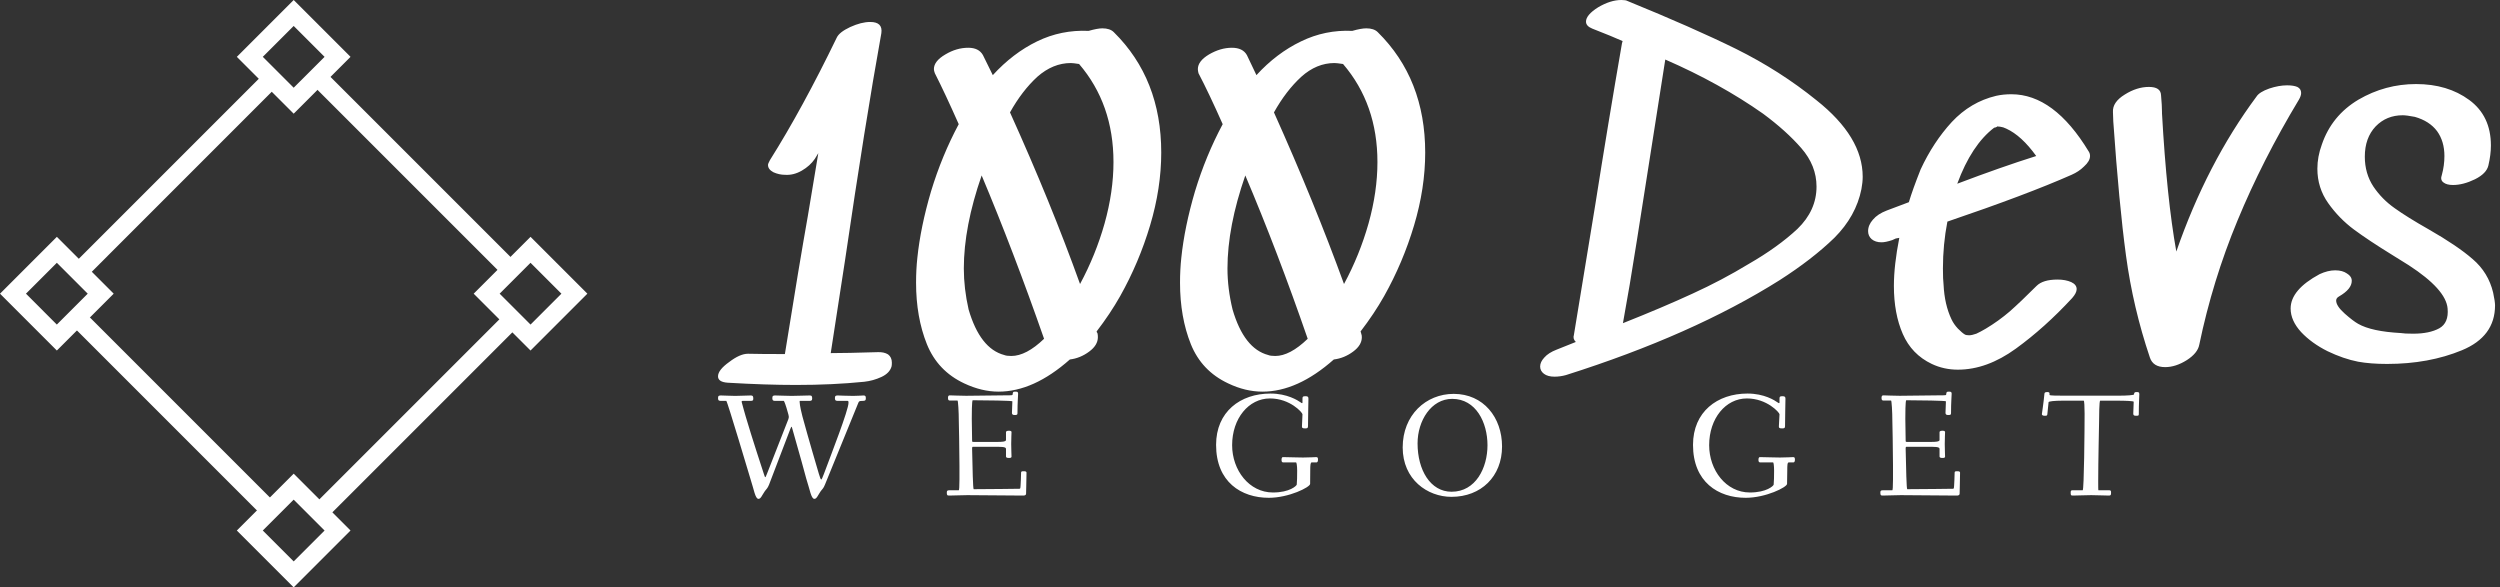 <svg data-v-423bf9ae="" xmlns="http://www.w3.org/2000/svg" viewBox="0 0 383 90" class="iconLeftSlogan"><rect x="0" y="0" width="383" height="90" fill="#333333" stroke="none"/><!----><!----><!----><g data-v-423bf9ae="" id="42b80b0f-6247-4e06-9724-923e872d83db" fill="white" transform="matrix(4.878,0,0,4.878,108.439,-5.171)"><path d="M5.33 12.12L5.33 12.12Q5.53 12.11 5.66 12.19L5.66 12.19L5.66 12.19Q5.78 12.28 5.78 12.45L5.78 12.45L5.78 12.45Q5.78 12.53 5.77 12.57L5.77 12.57L5.77 12.57Q5.71 12.78 5.45 12.90L5.45 12.90L5.45 12.90Q5.19 13.02 4.91 13.05L4.91 13.05L4.91 13.05Q3.92 13.15 2.77 13.15L2.77 13.15L2.77 13.15Q1.82 13.15 0.63 13.08L0.63 13.08L0.63 13.08Q0.32 13.06 0.32 12.88L0.32 12.88L0.32 12.88Q0.32 12.68 0.67 12.43L0.67 12.43L0.67 12.43Q1.01 12.17 1.26 12.17L1.26 12.17L1.26 12.17Q1.65 12.18 2.42 12.18L2.42 12.18L2.42 12.18Q2.65 10.74 2.83 9.66L2.83 9.66L2.83 9.66Q3.01 8.58 3.14 7.85L3.14 7.85L3.47 5.87L3.36 6.05L3.36 6.05Q3.21 6.27 2.95 6.42L2.95 6.42L2.95 6.42Q2.69 6.57 2.42 6.55L2.42 6.55L2.42 6.55Q2.24 6.55 2.06 6.47L2.06 6.47L2.06 6.47Q1.89 6.38 1.89 6.24L1.89 6.24L1.89 6.24Q1.89 6.20 1.95 6.09L1.95 6.09L1.95 6.09Q2.97 4.47 4.05 2.24L4.05 2.24L4.05 2.24Q4.13 2.07 4.47 1.91L4.47 1.91L4.47 1.91Q4.82 1.75 5.10 1.75L5.10 1.75L5.10 1.75Q5.50 1.75 5.45 2.10L5.45 2.10L5.45 2.10Q4.94 4.93 4.31 9.23L4.31 9.23L3.86 12.15L3.86 12.15Q4.35 12.15 5.33 12.12L5.33 12.12ZM11.96 2.03L11.96 2.03Q12.24 1.95 12.39 1.95L12.39 1.95L12.39 1.95Q12.63 1.95 12.75 2.07L12.75 2.07L12.75 2.07Q14.24 3.54 14.24 5.85L14.24 5.85L14.24 5.85Q14.24 6.97 13.89 8.14L13.89 8.14L13.89 8.14Q13.54 9.31 12.95 10.36L12.95 10.36L12.95 10.36Q12.64 10.91 12.21 11.47L12.21 11.47L12.21 11.47Q12.21 11.48 12.22 11.50L12.22 11.50L12.22 11.50Q12.24 11.52 12.24 11.54L12.24 11.54L12.24 11.54Q12.25 11.58 12.25 11.65L12.25 11.65L12.25 11.65Q12.25 11.90 11.98 12.10L11.98 12.10L11.98 12.10Q11.70 12.31 11.37 12.35L11.37 12.35L11.37 12.35Q10.23 13.36 9.13 13.36L9.13 13.36L9.13 13.36Q8.60 13.36 8.05 13.10L8.05 13.10L8.05 13.10Q7.22 12.71 6.88 11.87L6.88 11.87L6.88 11.87Q6.54 11.02 6.54 9.94L6.54 9.94L6.54 9.94Q6.54 9.53 6.58 9.16L6.58 9.16L6.58 9.16Q6.68 8.19 7.01 7.07L7.01 7.07L7.01 7.07Q7.35 5.95 7.88 4.96L7.88 4.96L7.88 4.96Q7.45 3.99 7.13 3.36L7.13 3.36L7.13 3.36Q7.10 3.28 7.10 3.23L7.10 3.23L7.10 3.23Q7.10 2.98 7.46 2.77L7.46 2.77L7.46 2.77Q7.81 2.56 8.18 2.56L8.18 2.56L8.18 2.56Q8.51 2.56 8.64 2.79L8.64 2.79L8.95 3.42L8.95 3.42Q9.58 2.73 10.34 2.36L10.34 2.36L10.34 2.36Q11.10 1.99 11.96 2.03L11.96 2.03ZM9.31 12.21L9.31 12.21Q9.38 12.24 9.53 12.24L9.53 12.24L9.53 12.24Q10.00 12.24 10.56 11.70L10.56 11.70L10.56 11.70Q9.60 8.95 8.60 6.57L8.60 6.57L8.60 6.57Q8.04 8.18 8.04 9.49L8.04 9.49L8.04 9.49Q8.04 10.12 8.19 10.78L8.19 10.78L8.19 10.78Q8.55 12.01 9.31 12.21L9.31 12.21ZM11.69 9.98L11.69 9.98Q12.18 9.07 12.46 8.08L12.46 8.08L12.46 8.08Q12.74 7.08 12.74 6.15L12.74 6.15L12.74 6.15Q12.74 4.33 11.66 3.07L11.66 3.07L11.66 3.07Q11.47 3.04 11.40 3.04L11.40 3.04L11.40 3.04Q10.84 3.04 10.35 3.47L10.35 3.47L10.35 3.47Q9.87 3.91 9.49 4.59L9.49 4.59L9.49 4.59Q10.77 7.42 11.69 9.98L11.69 9.98ZM20.24 2.03L20.24 2.03Q20.52 1.95 20.68 1.95L20.68 1.95L20.68 1.95Q20.92 1.95 21.04 2.07L21.04 2.07L21.04 2.07Q22.53 3.54 22.53 5.85L22.53 5.85L22.53 5.85Q22.53 6.97 22.18 8.14L22.18 8.14L22.18 8.14Q21.83 9.31 21.24 10.36L21.24 10.36L21.24 10.36Q20.93 10.91 20.50 11.47L20.50 11.47L20.50 11.47Q20.50 11.48 20.51 11.50L20.51 11.50L20.51 11.50Q20.52 11.52 20.52 11.54L20.52 11.54L20.52 11.54Q20.54 11.58 20.54 11.65L20.54 11.65L20.54 11.65Q20.54 11.90 20.27 12.10L20.27 12.10L20.27 12.10Q19.99 12.31 19.66 12.35L19.66 12.35L19.66 12.35Q18.52 13.36 17.42 13.36L17.42 13.36L17.42 13.36Q16.88 13.36 16.34 13.10L16.34 13.10L16.34 13.10Q15.51 12.71 15.17 11.87L15.17 11.87L15.17 11.87Q14.83 11.02 14.83 9.94L14.83 9.94L14.83 9.94Q14.83 9.53 14.87 9.16L14.87 9.16L14.87 9.16Q14.97 8.19 15.30 7.07L15.30 7.07L15.30 7.07Q15.64 5.95 16.17 4.96L16.17 4.96L16.17 4.96Q15.74 3.99 15.41 3.36L15.41 3.36L15.41 3.36Q15.39 3.28 15.39 3.23L15.39 3.23L15.39 3.23Q15.39 2.98 15.74 2.77L15.74 2.77L15.74 2.77Q16.10 2.56 16.46 2.56L16.46 2.56L16.46 2.56Q16.80 2.56 16.93 2.79L16.93 2.79L17.23 3.42L17.23 3.42Q17.86 2.73 18.63 2.36L18.63 2.36L18.63 2.36Q19.39 1.99 20.24 2.03L20.24 2.03ZM17.60 12.21L17.60 12.21Q17.67 12.24 17.82 12.24L17.82 12.24L17.82 12.24Q18.28 12.24 18.84 11.70L18.84 11.70L18.84 11.70Q17.89 8.95 16.88 6.57L16.88 6.57L16.88 6.57Q16.32 8.18 16.32 9.49L16.32 9.49L16.32 9.49Q16.32 10.12 16.48 10.78L16.48 10.78L16.48 10.78Q16.84 12.01 17.60 12.21L17.60 12.21ZM19.98 9.98L19.98 9.98Q20.47 9.07 20.75 8.08L20.75 8.08L20.75 8.08Q21.03 7.08 21.03 6.15L21.03 6.15L21.03 6.15Q21.03 4.33 19.95 3.07L19.95 3.07L19.95 3.07Q19.75 3.04 19.68 3.04L19.68 3.04L19.68 3.04Q19.12 3.04 18.64 3.47L18.64 3.47L18.64 3.47Q18.16 3.91 17.78 4.59L17.78 4.59L17.78 4.59Q19.05 7.42 19.98 9.98L19.98 9.98ZM34.82 6.92L34.82 6.92Q34.82 6.26 34.34 5.71L34.34 5.71L34.34 5.71Q33.87 5.17 33.14 4.63L33.14 4.63L33.14 4.63Q31.79 3.68 30.07 2.93L30.07 2.93L30.07 2.93Q29.88 4.12 29.51 6.50L29.51 6.50L29.51 6.50Q29.41 7.13 29.18 8.60L29.18 8.60L29.18 8.60Q28.95 10.07 28.74 11.21L28.74 11.21L28.74 11.21Q30.00 10.71 30.93 10.28L30.93 10.28L30.93 10.28Q31.85 9.86 32.69 9.35L32.69 9.35L32.69 9.35Q33.61 8.82 34.22 8.25L34.22 8.25L34.22 8.25Q34.82 7.67 34.82 6.92L34.82 6.92ZM34.82 4.21L34.82 4.21Q36.27 5.36 36.27 6.61L36.27 6.61L36.27 6.61Q36.27 6.79 36.23 7L36.23 7L36.23 7Q36.06 7.85 35.38 8.53L35.38 8.53L35.38 8.53Q34.69 9.20 33.66 9.86L33.66 9.86L33.66 9.86Q30.93 11.58 26.95 12.84L26.95 12.84L26.95 12.84Q26.77 12.89 26.59 12.89L26.59 12.89L26.59 12.89Q26.38 12.89 26.26 12.80L26.26 12.80L26.26 12.80Q26.14 12.71 26.14 12.57L26.14 12.57L26.14 12.57Q26.14 12.43 26.27 12.29L26.27 12.29L26.27 12.29Q26.40 12.14 26.66 12.04L26.66 12.04L27.26 11.80L27.26 11.80Q27.16 11.70 27.20 11.58L27.20 11.58L27.87 7.50L27.87 7.50Q28.27 4.96 28.71 2.42L28.71 2.42L28.73 2.35L28.73 2.35Q28.42 2.21 27.78 1.96L27.78 1.96L27.78 1.96Q27.58 1.88 27.58 1.74L27.58 1.74L27.58 1.74Q27.58 1.53 27.96 1.29L27.96 1.29L27.96 1.29Q28.35 1.06 28.69 1.06L28.69 1.06L28.69 1.06Q28.83 1.06 28.88 1.09L28.88 1.09L28.88 1.09Q30.94 1.93 32.30 2.60L32.30 2.60L32.30 2.60Q33.67 3.28 34.82 4.21L34.82 4.21ZM40.40 5.07L40.40 5.07Q39.69 5.61 39.24 6.83L39.24 6.83L39.24 6.83Q40.61 6.31 41.72 5.96L41.72 5.96L41.72 5.96Q41.26 5.32 40.78 5.10L40.78 5.10L40.78 5.10Q40.68 5.05 40.59 5.04L40.59 5.04L40.59 5.04Q40.50 5.03 40.49 5.03L40.49 5.03L40.49 5.03Q40.50 5.04 40.47 5.05L40.47 5.05L40.47 5.05Q40.43 5.07 40.40 5.07L40.40 5.07ZM40.46 4.07L40.46 4.07Q40.68 4.02 40.94 4.02L40.94 4.02L40.94 4.02Q42.28 4.02 43.37 5.82L43.37 5.82L43.37 5.82Q43.41 5.88 43.41 5.96L43.41 5.96L43.41 5.96Q43.41 6.12 43.22 6.29L43.22 6.29L43.22 6.29Q43.06 6.45 42.83 6.55L42.83 6.55L42.83 6.55Q41.43 7.17 38.93 8.02L38.93 8.02L38.93 8.02Q38.79 8.74 38.79 9.49L38.79 9.49L38.79 9.49Q38.79 9.84 38.81 10.00L38.81 10.00L38.81 10.00Q38.84 10.63 39.06 11.09L39.06 11.09L39.06 11.09Q39.13 11.24 39.26 11.38L39.26 11.38L39.26 11.38Q39.40 11.52 39.47 11.56L39.47 11.56L39.47 11.56Q39.51 11.59 39.61 11.59L39.61 11.59L39.61 11.59Q39.70 11.59 39.84 11.54L39.84 11.54L39.84 11.54Q39.97 11.48 40.14 11.38L40.14 11.38L40.14 11.38Q40.54 11.14 40.89 10.84L40.89 10.84L40.89 10.84Q41.24 10.53 41.73 10.04L41.73 10.04L41.73 10.04Q41.93 9.84 42.39 9.84L42.39 9.84L42.39 9.84Q42.64 9.84 42.82 9.92L42.82 9.92L42.82 9.92Q42.99 10.00 42.99 10.14L42.99 10.14L42.99 10.14Q42.99 10.26 42.85 10.42L42.85 10.42L42.85 10.42Q41.99 11.35 41.08 12.01L41.08 12.01L41.08 12.01Q40.17 12.67 39.26 12.67L39.26 12.67L39.26 12.67Q38.82 12.67 38.44 12.49L38.44 12.49L38.44 12.49Q37.81 12.19 37.53 11.55L37.53 11.55L37.53 11.55Q37.25 10.91 37.25 10.04L37.25 10.04L37.25 10.04Q37.25 9.39 37.42 8.53L37.42 8.53L37.31 8.55L37.20 8.60L37.20 8.60Q36.99 8.67 36.86 8.67L36.86 8.67L36.86 8.67Q36.67 8.67 36.55 8.57L36.55 8.57L36.55 8.57Q36.44 8.47 36.44 8.32L36.44 8.32L36.44 8.32Q36.44 8.13 36.59 7.96L36.59 7.96L36.59 7.96Q36.74 7.78 37.03 7.67L37.03 7.67L37.72 7.41L37.72 7.41Q37.84 7.01 38.09 6.38L38.09 6.38L38.09 6.38Q38.49 5.52 39.07 4.89L39.07 4.89L39.07 4.89Q39.66 4.26 40.46 4.07L40.46 4.07ZM48.64 4.09L48.64 4.09Q48.73 3.95 49.04 3.84L49.04 3.84L49.04 3.84Q49.34 3.74 49.60 3.74L49.60 3.74L49.60 3.74Q49.80 3.74 49.92 3.79L49.92 3.79L49.92 3.79Q50.04 3.85 50.04 3.98L50.04 3.98L50.04 3.98Q50.04 4.07 49.97 4.19L49.97 4.19L49.97 4.19Q48.82 6.10 48.04 7.99L48.04 7.99L48.04 7.99Q47.26 9.87 46.84 11.89L46.84 11.89L46.84 11.89Q46.79 12.15 46.45 12.37L46.45 12.37L46.45 12.37Q46.10 12.59 45.77 12.59L45.77 12.59L45.77 12.59Q45.39 12.59 45.29 12.29L45.29 12.29L45.29 12.29Q44.76 10.72 44.54 9.09L44.54 9.09L44.54 9.09Q44.32 7.46 44.14 4.87L44.14 4.87L44.13 4.58L44.13 4.58Q44.11 4.27 44.50 4.03L44.50 4.03L44.50 4.03Q44.88 3.79 45.26 3.79L45.26 3.79L45.26 3.79Q45.63 3.79 45.64 4.05L45.64 4.05L45.64 4.05Q45.67 4.38 45.67 4.58L45.67 4.58L45.67 4.62L45.67 4.62Q45.82 7.29 46.12 8.96L46.12 8.96L46.12 8.96Q47.08 6.19 48.64 4.09L48.64 4.09ZM52.04 5.98L52.04 5.98Q52.04 6.51 52.31 6.92L52.31 6.92L52.31 6.92Q52.58 7.32 52.98 7.60L52.98 7.60L52.98 7.60Q53.37 7.88 54.04 8.26L54.04 8.26L54.04 8.26Q54.95 8.78 55.43 9.20L55.43 9.20L55.43 9.20Q55.92 9.62 56.07 10.25L56.07 10.25L56.07 10.25Q56.13 10.53 56.13 10.65L56.13 10.65L56.13 10.65Q56.13 11.63 55.09 12.06L55.09 12.06L55.09 12.06Q54.05 12.49 52.74 12.49L52.74 12.49L52.74 12.49Q52.22 12.49 51.83 12.42L51.83 12.42L51.83 12.42Q51.37 12.33 50.87 12.09L50.87 12.09L50.87 12.09Q50.37 11.84 50.04 11.49L50.04 11.49L50.04 11.49Q49.71 11.13 49.71 10.75L49.71 10.75L49.71 10.75Q49.71 10.16 50.62 9.67L50.62 9.67L50.62 9.67Q50.88 9.55 51.11 9.55L51.11 9.55L51.11 9.55Q51.34 9.55 51.48 9.65L51.48 9.65L51.48 9.65Q51.63 9.74 51.63 9.88L51.63 9.88L51.63 9.88Q51.63 10.14 51.23 10.37L51.23 10.37L51.23 10.37Q51.14 10.42 51.14 10.50L51.14 10.50L51.14 10.50Q51.14 10.67 51.41 10.91L51.41 10.91L51.41 10.91Q51.67 11.14 51.83 11.23L51.83 11.23L51.83 11.23Q52.25 11.47 53.17 11.52L53.17 11.52L53.17 11.52Q53.28 11.54 53.56 11.54L53.56 11.54L53.56 11.54Q54.07 11.54 54.38 11.37L54.38 11.37L54.38 11.37Q54.68 11.20 54.64 10.75L54.64 10.75L54.64 10.75Q54.59 10.15 53.42 9.39L53.42 9.39L52.89 9.06L52.89 9.06Q52.16 8.61 51.70 8.27L51.70 8.27L51.70 8.27Q51.23 7.92 50.89 7.44L50.89 7.44L50.89 7.44Q50.55 6.96 50.55 6.36L50.55 6.36L50.55 6.36Q50.55 5.98 50.69 5.60L50.69 5.60L50.69 5.60Q51.00 4.69 51.84 4.19L51.84 4.19L51.84 4.19Q52.68 3.70 53.65 3.70L53.65 3.70L53.65 3.70Q54.64 3.70 55.32 4.20L55.32 4.20L55.32 4.20Q56 4.70 56 5.63L56 5.63L56 5.63Q56 5.92 55.92 6.26L55.92 6.26L55.92 6.26Q55.86 6.51 55.50 6.69L55.50 6.69L55.50 6.69Q55.13 6.87 54.81 6.87L54.81 6.87L54.81 6.87Q54.61 6.87 54.51 6.79L54.51 6.79L54.51 6.79Q54.40 6.71 54.46 6.55L54.46 6.55L54.46 6.55Q54.54 6.26 54.54 5.96L54.54 5.96L54.54 5.96Q54.54 5.50 54.31 5.18L54.31 5.18L54.31 5.18Q54.07 4.86 53.61 4.73L53.61 4.73L53.61 4.73Q53.35 4.68 53.23 4.68L53.23 4.68L53.23 4.68Q52.72 4.68 52.38 5.03L52.38 5.03L52.38 5.03Q52.04 5.39 52.04 5.98L52.04 5.98Z"></path></g><!----><g data-v-423bf9ae="" id="3fd06604-dfd8-421e-a6fb-c6de24f28a5d" transform="matrix(2.812,0,0,2.812,0,0)" stroke="none" fill="white"><path d="M4.029 14.362L14.362 4.028l.707.707L4.736 15.07zM17.135 27.47L27.47 17.135l.707.707-10.333 10.333zM4.029 17.841l.707-.707 10.333 10.334-.707.707zM17.135 4.735l.708-.707L28.176 14.36l-.707.707z"></path><g><path d="M16 1.414l1.683 1.683L16 4.779l-1.683-1.683L16 1.414M16 0l-3.097 3.097L16 6.194l3.097-3.097L16 0zM16 27.221l1.683 1.683L16 30.586l-1.683-1.683L16 27.221m0-1.415l-3.097 3.097L16 32l3.097-3.097L16 25.806zM3.097 14.317L4.779 16l-1.683 1.683L1.414 16l1.683-1.683m0-1.414L0 16l3.097 3.097L6.194 16l-3.097-3.097zM28.903 14.317L30.586 16l-1.683 1.683L27.221 16l1.682-1.683m0-1.414L25.806 16l3.097 3.097L32 16l-3.097-3.097z"></path></g></g><!----><g data-v-423bf9ae="" id="e9e8642c-05bd-459a-bfa8-753beda73eb3" fill="white" transform="matrix(1.628,0,0,1.628,109.837,55.278)"><path d="M0.10 3.51C0.10 3.75 0.21 3.77 0.38 3.77L0.88 3.77C0.97 3.77 3.11 10.99 3.14 11.07C3.49 12.14 3.60 12.99 3.91 12.99C4.13 12.99 4.23 12.67 4.51 12.26C4.66 12.05 4.76 12.01 4.90 11.66L6.89 6.45C6.96 6.29 6.99 6.20 7.01 6.20C7.04 6.20 7.07 6.29 7.11 6.45C7.71 8.51 8.39 11.03 8.40 11.07C8.75 12.14 8.86 12.99 9.17 12.99C9.39 12.99 9.49 12.67 9.77 12.26C9.93 12.05 10.02 12.01 10.16 11.66L13.26 4.06C13.36 3.81 13.36 3.77 13.72 3.77C13.96 3.77 14.01 3.71 14.01 3.53C14.01 3.32 13.97 3.26 13.78 3.26C13.64 3.26 13.33 3.30 12.82 3.30C12.08 3.30 11.58 3.26 11.38 3.26C11.20 3.26 11.10 3.28 11.10 3.51C11.10 3.75 11.21 3.77 11.38 3.77L12.29 3.77C12.36 3.77 12.38 3.81 12.38 3.95C12.38 4.63 10.78 8.72 10.07 10.63C9.93 10.99 9.86 11.17 9.81 11.17C9.76 11.17 9.70 10.99 9.58 10.60C9.49 10.30 8.57 7.18 8.04 5.22C7.99 5.05 7.78 4.17 7.78 3.85C7.78 3.81 7.78 3.79 7.80 3.77L8.68 3.77C8.86 3.77 8.96 3.75 8.96 3.56C8.96 3.32 8.92 3.26 8.72 3.26C8.40 3.26 7.46 3.30 7.04 3.30C6.62 3.30 5.71 3.26 5.49 3.26C5.31 3.26 5.21 3.28 5.21 3.51C5.21 3.75 5.32 3.77 5.49 3.77L6.29 3.77C6.33 3.77 6.51 4.27 6.66 4.83C6.72 5.05 6.76 5.15 6.76 5.25C6.76 5.31 6.76 5.38 6.72 5.49L4.72 10.60C4.62 10.82 4.59 10.95 4.55 10.95C4.51 10.95 4.48 10.84 4.40 10.60C4.31 10.32 3.30 7.27 2.70 5.22C2.66 5.08 2.34 3.96 2.32 3.85C2.34 3.77 2.38 3.77 2.42 3.77L3.12 3.77C3.35 3.77 3.42 3.75 3.42 3.56C3.42 3.32 3.37 3.26 3.18 3.26C2.86 3.26 2.14 3.30 1.72 3.30C1.30 3.30 0.60 3.26 0.38 3.26C0.20 3.26 0.10 3.28 0.10 3.51ZM21.63 12.39C21.63 12.63 21.66 12.68 21.85 12.68C22.18 12.68 23.14 12.64 23.56 12.64C23.98 12.64 28.49 12.68 28.81 12.68C28.94 12.68 29.09 12.66 29.09 12.49C29.09 12.07 29.13 11.23 29.13 10.53C29.13 10.39 28.98 10.39 28.85 10.39C28.74 10.39 28.62 10.39 28.62 10.51C28.60 11.06 28.60 11.41 28.57 11.76C28.55 12.01 28.55 12.04 28.45 12.04C28.29 12.04 25.66 12.08 24.16 12.08C24.09 12.08 24.05 10.11 24.01 8.26C24.01 8.06 24.05 8.09 24.19 8.09L26.47 8.09C27.17 8.09 27.20 8.20 27.20 8.30L27.20 9.00C27.20 9.14 27.38 9.14 27.50 9.14C27.59 9.14 27.72 9.13 27.72 9.02C27.72 8.83 27.69 8.33 27.69 7.83C27.69 7.32 27.72 6.83 27.72 6.71C27.72 6.59 27.58 6.58 27.48 6.58C27.37 6.58 27.20 6.59 27.20 6.72L27.20 7.45C27.20 7.62 26.75 7.63 26.47 7.63L24.14 7.63C24.02 7.63 24.01 7.63 24.01 7.45C24.00 6.75 23.98 6.06 23.98 5.46C23.98 5.12 23.98 3.71 24.07 3.71C25.30 3.71 27.80 3.75 27.80 3.81C27.80 3.99 27.76 4.83 27.76 4.89C27.76 5.04 27.83 5.10 28.01 5.10C28.21 5.10 28.28 5.08 28.28 4.94C28.28 3.85 28.34 3.36 28.34 3.09C28.34 2.91 28.25 2.90 28.06 2.90C27.86 2.90 27.86 2.95 27.83 3.11C27.82 3.25 27.89 3.25 26.98 3.25C26.36 3.25 24.22 3.29 23.45 3.29C22.96 3.29 22.02 3.25 21.92 3.25C21.80 3.25 21.74 3.30 21.74 3.49C21.74 3.72 21.81 3.74 21.98 3.74L22.64 3.74C22.69 3.74 22.76 4.79 22.76 5.71C22.76 5.80 22.82 8.27 22.82 9.83L22.82 11.17C22.82 11.84 22.79 12.18 22.76 12.18L21.91 12.18C21.69 12.18 21.63 12.21 21.63 12.39ZM46.97 7.91C46.97 11.40 49.34 12.89 51.93 12.89C53.82 12.89 55.82 11.89 55.82 11.58C55.82 11.12 55.83 10.68 55.83 10.33C55.83 9.81 55.85 9.56 55.97 9.56L56.41 9.56C56.55 9.56 56.56 9.39 56.56 9.30C56.56 9.18 56.55 9.06 56.41 9.06C56.18 9.06 55.82 9.10 55.15 9.10C54.70 9.10 53.96 9.07 53.27 9.06C53.13 9.06 53.13 9.24 53.13 9.35C53.13 9.45 53.16 9.56 53.28 9.56L54.50 9.56C54.54 9.56 54.60 9.87 54.60 10.33C54.60 10.82 54.59 11.41 54.56 11.65C54.54 11.76 53.90 12.39 52.32 12.39C50.08 12.39 48.48 10.29 48.48 7.94C48.48 5.42 50.04 3.54 52.04 3.54C53.93 3.54 55.10 4.87 55.10 5.03C55.10 5.15 55.05 6.12 55.05 6.17C55.05 6.31 55.09 6.36 55.36 6.36C55.55 6.36 55.62 6.33 55.62 6.15C55.62 5.43 55.66 3.75 55.66 3.56C55.66 3.36 55.57 3.33 55.36 3.33C55.13 3.33 55.10 3.39 55.10 3.56L55.10 3.91C55.10 3.99 55.06 4.02 54.94 3.92C54.66 3.72 53.66 3.08 52.09 3.08C49.25 3.08 46.97 4.79 46.97 7.91ZM64.53 8.15C64.53 11.17 66.86 12.80 69.12 12.80C71.90 12.80 73.88 10.89 73.88 8.06C73.88 5.33 72.13 3.11 69.33 3.11C66.72 3.11 64.53 5.10 64.53 8.15ZM65.93 7.77C65.93 5.64 67.21 3.58 69.19 3.58C71.43 3.58 72.51 5.81 72.51 7.94C72.51 10.08 71.40 12.32 69.13 12.32C67.14 12.32 65.93 10.28 65.93 7.77ZM91.85 7.91C91.85 11.40 94.22 12.89 96.81 12.89C98.70 12.89 100.70 11.89 100.70 11.58C100.70 11.12 100.72 10.68 100.72 10.33C100.72 9.81 100.73 9.56 100.86 9.56L101.29 9.56C101.43 9.56 101.44 9.39 101.44 9.30C101.44 9.18 101.43 9.06 101.29 9.06C101.07 9.06 100.70 9.10 100.03 9.10C99.58 9.10 98.84 9.07 98.15 9.06C98.01 9.06 98.01 9.24 98.01 9.35C98.01 9.45 98.04 9.56 98.17 9.56L99.39 9.56C99.43 9.56 99.48 9.87 99.48 10.33C99.48 10.82 99.47 11.41 99.44 11.65C99.43 11.76 98.78 12.39 97.20 12.39C94.96 12.39 93.37 10.29 93.37 7.94C93.37 5.42 94.92 3.54 96.92 3.54C98.81 3.54 99.99 4.87 99.99 5.03C99.99 5.15 99.93 6.12 99.93 6.17C99.93 6.31 99.97 6.36 100.24 6.36C100.44 6.36 100.51 6.33 100.51 6.15C100.51 5.43 100.55 3.75 100.55 3.56C100.55 3.36 100.45 3.33 100.24 3.33C100.02 3.33 99.99 3.39 99.99 3.56L99.99 3.91C99.99 3.99 99.95 4.02 99.82 3.92C99.54 3.72 98.55 3.08 96.98 3.08C94.14 3.08 91.85 4.79 91.85 7.91ZM109.48 12.39C109.48 12.63 109.51 12.68 109.70 12.68C110.03 12.68 110.99 12.64 111.41 12.64C111.83 12.64 116.34 12.68 116.66 12.68C116.79 12.68 116.94 12.66 116.94 12.49C116.94 12.07 116.98 11.23 116.98 10.53C116.98 10.39 116.83 10.39 116.70 10.39C116.59 10.39 116.47 10.39 116.47 10.51C116.45 11.06 116.45 11.41 116.42 11.76C116.40 12.01 116.40 12.04 116.30 12.04C116.14 12.04 113.51 12.08 112.01 12.08C111.94 12.08 111.90 10.11 111.86 8.26C111.86 8.06 111.90 8.09 112.04 8.09L114.32 8.09C115.02 8.09 115.05 8.20 115.05 8.30L115.05 9.00C115.05 9.14 115.23 9.14 115.35 9.14C115.44 9.14 115.57 9.13 115.57 9.02C115.57 8.83 115.54 8.33 115.54 7.83C115.54 7.32 115.57 6.83 115.57 6.71C115.57 6.59 115.43 6.58 115.33 6.58C115.22 6.58 115.05 6.59 115.05 6.72L115.05 7.45C115.05 7.62 114.60 7.63 114.32 7.63L111.99 7.63C111.87 7.63 111.86 7.63 111.86 7.45C111.85 6.75 111.83 6.06 111.83 5.46C111.83 5.12 111.83 3.71 111.92 3.71C113.15 3.71 115.65 3.75 115.65 3.81C115.65 3.99 115.61 4.83 115.61 4.89C115.61 5.04 115.68 5.10 115.86 5.10C116.06 5.10 116.13 5.08 116.13 4.94C116.13 3.85 116.19 3.36 116.19 3.09C116.19 2.91 116.10 2.90 115.91 2.90C115.71 2.90 115.71 2.95 115.68 3.11C115.67 3.25 115.74 3.25 114.83 3.25C114.21 3.25 112.07 3.29 111.30 3.29C110.81 3.29 109.87 3.25 109.77 3.25C109.65 3.25 109.59 3.30 109.59 3.49C109.59 3.72 109.66 3.74 109.83 3.74L110.49 3.74C110.54 3.74 110.61 4.79 110.61 5.71C110.61 5.80 110.67 8.27 110.67 9.83L110.67 11.17C110.67 11.84 110.64 12.18 110.61 12.18L109.76 12.18C109.54 12.18 109.48 12.21 109.48 12.39ZM124.68 5.01C124.68 5.17 124.87 5.17 124.99 5.17C125.15 5.17 125.19 5.15 125.20 4.97L125.31 3.89C125.33 3.81 125.87 3.75 126.63 3.75L128.62 3.75C128.67 3.75 128.70 4.35 128.70 4.97C128.70 6.43 128.65 12.18 128.52 12.18L127.65 12.18C127.43 12.18 127.39 12.19 127.39 12.39C127.39 12.63 127.40 12.68 127.60 12.68C127.92 12.68 128.90 12.64 129.32 12.64C129.74 12.64 130.68 12.68 131.00 12.68C131.17 12.68 131.19 12.61 131.19 12.40C131.19 12.24 131.17 12.18 131.00 12.18L130.00 12.18C129.98 12.18 129.98 11.76 129.98 11.31C129.98 9.56 130.06 5.96 130.06 5.92C130.07 5.18 130.07 3.75 130.17 3.75L131.78 3.75C132.50 3.75 133.32 3.78 133.32 3.85C133.32 3.99 133.28 4.90 133.28 4.97C133.28 5.12 133.35 5.17 133.53 5.17C133.73 5.17 133.80 5.17 133.80 5.03C133.80 3.93 133.85 3.40 133.85 3.14C133.85 2.94 133.77 2.94 133.57 2.94C133.42 2.94 133.36 2.98 133.35 3.16C133.35 3.23 132.71 3.28 131.87 3.28L126.87 3.28C126.21 3.28 125.40 3.28 125.40 3.21L125.40 3.07C125.40 2.94 125.27 2.94 125.17 2.94C124.95 2.94 124.92 3.00 124.91 3.19C124.85 3.89 124.68 4.97 124.68 5.01Z"></path></g></svg>